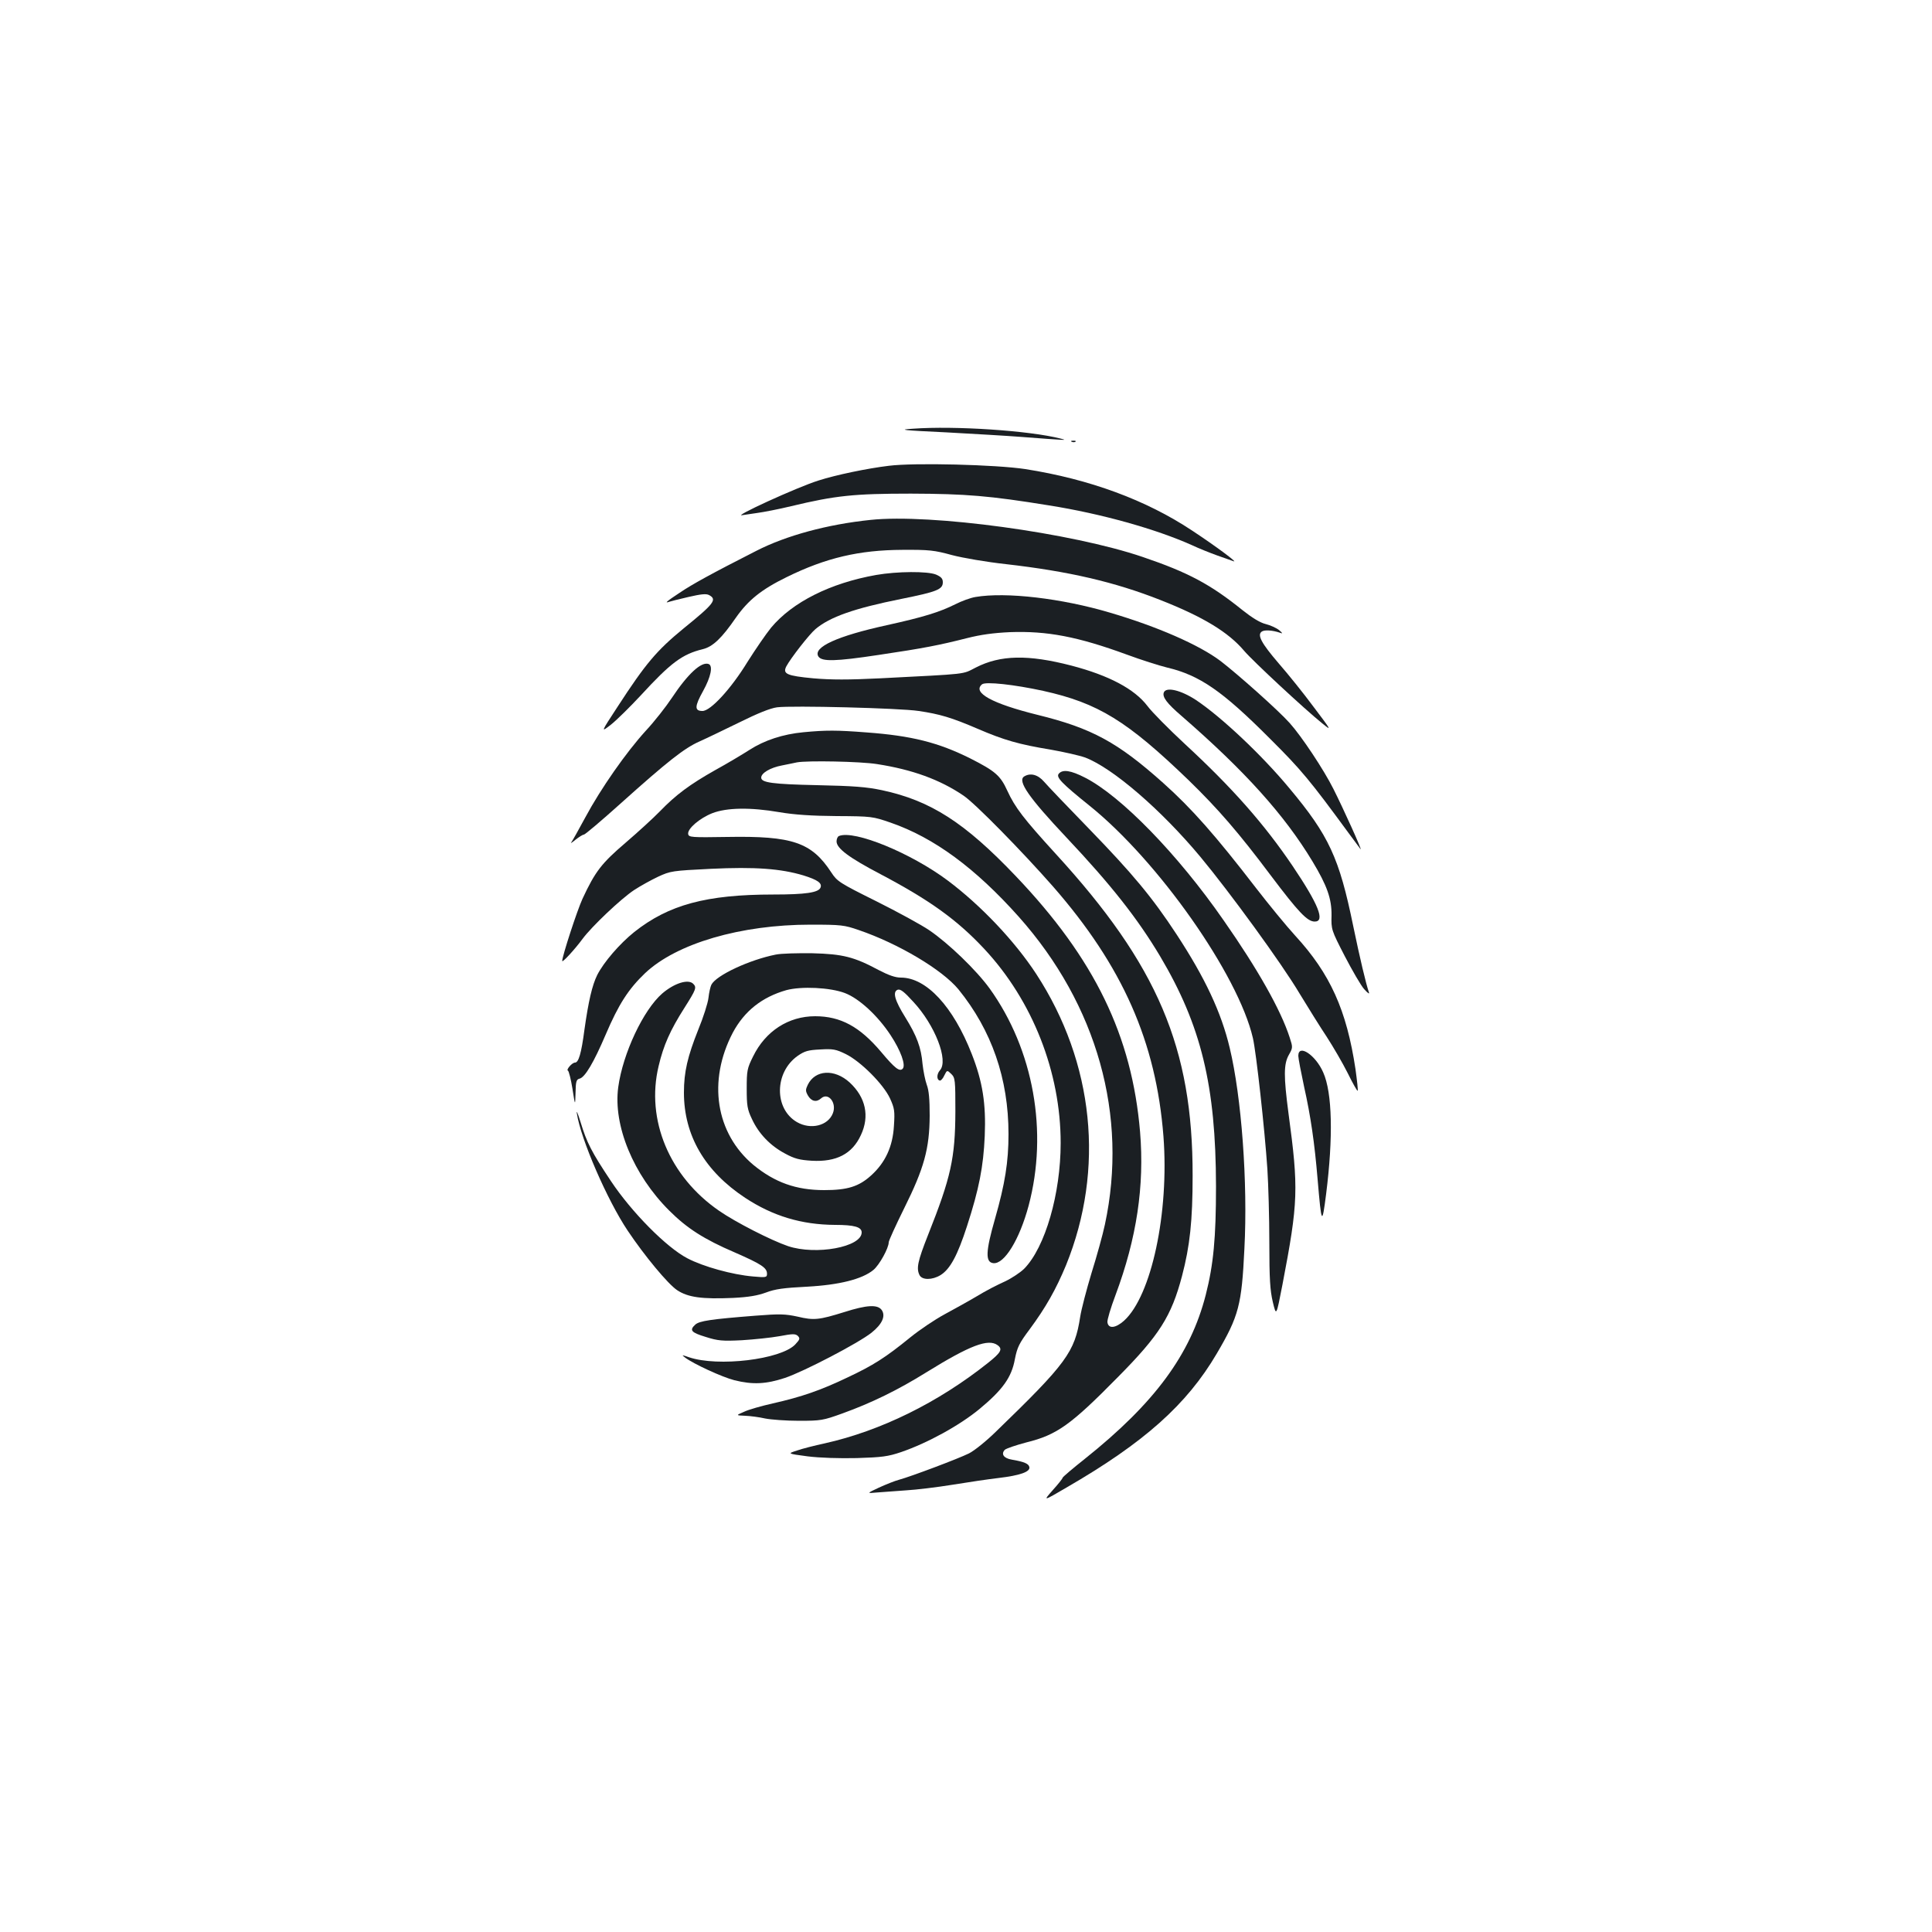 <?xml version="1.0" standalone="no"?>
<!DOCTYPE svg PUBLIC "-//W3C//DTD SVG 20010904//EN"
 "http://www.w3.org/TR/2001/REC-SVG-20010904/DTD/svg10.dtd">
<svg version="1.0" xmlns="http://www.w3.org/2000/svg"
 width="1000pt" height="1000pt" viewBox="0 0 1000 1000"
 preserveAspectRatio="xMidYMid meet">
<g transform="translate(0,1000) scale(0.1,-0.1)"
fill="#1b1f23" stroke="none">
<path d="M4725 7781 c-79 -5 -59 -8 175 -19 146 -8 317 -18 380 -23 251 -19
248 -19 209 -9 -159 41 -546 67 -764 51z"/>
<path d="M5548 7713 c7 -3 16 -2 19 1 4 3 -2 6 -13 5 -11 0 -14 -3 -6 -6z"/>
<path d="M4600 7589 c-109 -13 -273 -47 -363 -76 -110 -34 -461 -195 -392
-179 11 2 45 7 75 11 30 4 109 19 175 35 229 55 325 65 620 65 285 -1 407 -11
715 -61 272 -43 555 -123 740 -206 36 -17 94 -40 130 -53 36 -13 74 -26 85
-30 26 -10 -92 78 -215 159 -238 158 -531 266 -863 318 -150 23 -575 34 -707
17z"/>
<path d="M4506 7309 c-223 -23 -437 -81 -591 -160 -232 -118 -332 -173 -397
-217 -67 -44 -80 -56 -55 -47 6 2 51 14 100 25 65 15 92 18 107 10 43 -23 27
-44 -132 -173 -139 -114 -196 -181 -342 -406 -87 -133 -87 -133 -34 -92 29 23
98 91 153 150 157 171 216 215 323 241 52 13 98 57 171 163 64 91 132 146 263
210 203 100 376 140 598 141 139 1 166 -2 257 -27 57 -15 180 -36 280 -47 324
-37 562 -92 800 -186 221 -87 351 -166 433 -263 45 -53 314 -303 405 -376 48
-39 48 -38 -45 85 -51 69 -133 171 -182 227 -90 105 -112 147 -87 164 14 10
56 7 94 -6 16 -6 15 -3 -5 14 -14 11 -45 25 -69 31 -29 7 -71 33 -120 72 -165
133 -280 195 -516 275 -366 125 -1099 225 -1409 192z"/>
<path d="M4535 7024 c-237 -42 -433 -140 -544 -273 -26 -32 -81 -112 -122
-177 -85 -139 -191 -254 -233 -254 -42 0 -41 24 3 103 41 74 52 131 29 140
-38 14 -108 -51 -191 -176 -30 -45 -90 -122 -135 -170 -101 -111 -232 -298
-312 -447 -34 -63 -67 -122 -73 -130 -7 -8 3 -2 21 13 19 15 38 27 44 27 6 0
91 72 189 160 245 220 332 288 409 322 36 16 129 61 207 99 95 47 159 73 195
78 75 10 637 -4 733 -19 109 -16 170 -34 305 -92 137 -59 214 -81 378 -108 68
-12 148 -30 179 -41 142 -54 394 -271 597 -515 152 -183 420 -551 511 -704 45
-74 109 -177 143 -228 33 -51 82 -135 108 -187 26 -53 49 -93 51 -91 3 2 -3
53 -11 112 -46 306 -131 494 -312 691 -44 48 -136 160 -204 248 -208 270 -331
410 -480 543 -235 210 -369 283 -650 352 -234 58 -339 115 -287 158 18 15 166
-1 317 -34 284 -63 434 -155 754 -464 150 -146 257 -269 424 -492 144 -191
189 -238 227 -238 55 0 20 88 -114 287 -146 216 -310 403 -559 633 -84 78
-171 166 -193 196 -67 88 -199 158 -394 209 -224 58 -367 55 -494 -10 -73 -37
-32 -32 -496 -56 -164 -8 -252 -8 -345 0 -138 13 -160 23 -140 62 23 43 119
166 151 193 75 63 200 107 444 156 184 37 215 49 215 86 0 19 -8 28 -35 40
-44 18 -201 17 -310 -2z"/>
<path d="M5049 6910 c-25 -4 -72 -21 -105 -38 -83 -41 -164 -66 -354 -108
-256 -56 -384 -114 -354 -162 18 -27 86 -26 311 8 236 35 316 51 458 87 71 18
136 27 222 31 193 7 351 -23 605 -116 73 -27 167 -57 208 -67 169 -40 286
-120 535 -370 160 -159 206 -215 404 -485 30 -41 59 -79 63 -85 12 -13 -90
212 -140 311 -50 100 -165 273 -227 342 -58 65 -268 252 -358 321 -110 83
-327 178 -572 250 -249 74 -538 108 -696 81z"/>
<path d="M6024 6416 c-9 -23 15 -56 92 -122 329 -286 532 -512 677 -752 76
-126 100 -194 99 -280 -2 -73 -1 -76 68 -210 39 -75 84 -153 101 -172 20 -22
29 -28 24 -15 -15 44 -46 174 -81 343 -72 351 -125 467 -331 713 -140 169
-351 368 -483 456 -78 51 -154 69 -166 39z"/>
<path d="M4159 6210 c-107 -10 -203 -42 -279 -91 -36 -23 -116 -71 -178 -105
-131 -74 -203 -127 -287 -214 -33 -34 -113 -107 -177 -162 -124 -106 -157
-148 -223 -290 -28 -61 -105 -297 -105 -322 0 -11 66 61 105 114 47 64 199
208 267 253 32 21 88 52 124 69 65 30 73 31 273 41 229 11 362 1 479 -34 74
-23 98 -40 89 -63 -10 -26 -77 -36 -244 -36 -347 0 -542 -53 -720 -194 -76
-61 -158 -156 -192 -223 -26 -53 -45 -134 -66 -283 -16 -122 -30 -170 -49
-170 -15 0 -48 -38 -36 -42 4 -2 15 -43 23 -93 14 -90 14 -90 16 -22 1 59 4
70 21 74 28 7 73 83 135 228 67 157 118 236 204 318 163 154 495 251 856 251
159 0 175 -2 250 -28 205 -70 432 -205 516 -307 172 -212 259 -462 259 -749 0
-144 -18 -257 -70 -439 -48 -167 -51 -224 -9 -229 57 -7 136 122 183 297 102
382 26 808 -202 1125 -69 95 -212 233 -312 301 -41 28 -164 95 -274 150 -191
95 -203 103 -233 149 -102 156 -201 190 -538 184 -186 -3 -200 -2 -203 15 -5
27 59 82 125 108 75 29 197 31 348 5 77 -13 166 -19 295 -20 182 -1 187 -2
280 -34 225 -78 438 -235 663 -487 406 -456 567 -1030 446 -1593 -11 -52 -42
-164 -69 -250 -26 -86 -53 -189 -59 -228 -28 -182 -70 -240 -437 -595 -49 -48
-111 -98 -139 -112 -57 -28 -299 -119 -361 -136 -23 -6 -70 -25 -105 -41 -64
-30 -64 -30 -9 -25 30 2 98 7 150 11 52 3 160 16 240 29 80 13 187 29 239 35
110 13 164 32 159 56 -3 18 -27 28 -91 39 -42 7 -57 29 -36 51 8 7 58 24 111
38 158 39 229 89 474 338 215 217 277 315 332 523 41 156 55 287 55 520 1 661
-181 1090 -709 1666 -166 182 -210 239 -250 326 -36 79 -63 102 -191 167 -166
83 -305 118 -538 135 -153 12 -211 12 -326 1z m381 -165 c181 -28 325 -80 447
-163 60 -40 303 -288 463 -470 361 -413 534 -805 572 -1294 30 -395 -62 -825
-204 -954 -44 -39 -81 -43 -86 -8 -2 11 17 75 42 141 110 295 150 565 127 844
-42 498 -235 896 -644 1325 -264 277 -440 390 -692 444 -80 17 -148 22 -335
26 -231 5 -290 13 -290 39 0 24 48 52 107 63 32 7 67 13 78 16 52 10 329 5
415 -9z"/>
<path d="M5480 5995 c-15 -18 16 -50 159 -165 356 -286 770 -875 846 -1203 17
-73 61 -471 75 -679 5 -79 10 -249 10 -378 0 -192 4 -249 18 -309 18 -75 18
-75 50 90 82 428 84 495 31 888 -25 190 -25 253 2 301 21 37 21 39 4 91 -46
142 -165 353 -342 606 -238 343 -531 643 -717 738 -74 38 -116 44 -136 20z"/>
<path d="M5301 5981 c-36 -23 24 -109 219 -316 231 -245 368 -419 485 -615
213 -359 288 -670 289 -1190 0 -267 -13 -405 -53 -562 -79 -309 -265 -561
-626 -849 -63 -50 -115 -94 -115 -98 0 -4 -23 -33 -51 -64 -51 -58 -51 -58 72
14 401 232 622 429 777 693 114 194 129 251 143 543 18 343 -15 785 -76 1039
-44 185 -128 363 -274 586 -127 194 -230 317 -455 549 -111 114 -215 223 -232
243 -32 37 -71 47 -103 27z"/>
<path d="M4343 5673 c-7 -2 -13 -15 -13 -28 0 -36 64 -84 228 -170 254 -134
396 -236 537 -387 250 -268 395 -638 395 -1004 0 -263 -80 -539 -188 -650 -20
-20 -65 -50 -101 -67 -37 -16 -102 -50 -146 -77 -44 -26 -120 -68 -168 -94
-48 -26 -127 -79 -175 -118 -129 -105 -192 -145 -326 -208 -138 -66 -236 -100
-386 -134 -58 -13 -125 -32 -148 -43 -44 -19 -44 -19 5 -21 26 -1 73 -7 103
-14 30 -6 109 -12 175 -12 114 0 125 2 225 38 152 55 287 121 435 213 226 140
321 176 369 140 27 -20 17 -38 -51 -92 -258 -205 -554 -351 -845 -416 -51 -11
-115 -27 -143 -37 -50 -16 -50 -16 55 -30 64 -8 164 -11 255 -9 130 4 161 8
229 31 137 47 303 138 407 224 119 99 165 163 182 257 12 61 22 82 76 154 85
115 137 208 189 333 201 496 145 1047 -154 1506 -111 170 -286 355 -458 484
-191 143 -484 263 -563 231z"/>
<path d="M4015 5059 c-136 -27 -308 -107 -333 -156 -5 -10 -12 -40 -15 -68 -3
-27 -27 -102 -53 -165 -55 -138 -74 -218 -74 -325 0 -222 108 -407 317 -545
143 -94 291 -139 465 -140 100 0 138 -11 138 -39 0 -76 -237 -119 -381 -71
-88 30 -272 124 -357 183 -257 177 -380 471 -313 749 25 107 60 186 134 302
60 95 64 105 45 124 -26 26 -98 3 -160 -50 -98 -85 -204 -310 -228 -485 -27
-198 78 -454 264 -639 91 -91 179 -148 340 -217 137 -60 166 -79 166 -110 0
-19 -5 -20 -72 -14 -107 9 -258 51 -340 94 -108 56 -289 239 -396 400 -100
150 -125 199 -157 305 -14 46 -23 65 -19 44 20 -132 157 -448 263 -606 87
-130 208 -276 256 -308 56 -37 128 -47 289 -40 81 4 127 12 171 28 47 18 92
24 210 30 169 9 288 39 346 87 31 26 79 113 79 143 0 8 36 87 80 176 103 207
131 308 132 479 0 86 -4 131 -15 160 -8 22 -18 71 -22 108 -7 85 -30 146 -89
241 -55 88 -67 132 -40 143 14 5 33 -9 81 -62 112 -120 184 -304 138 -355 -17
-19 -18 -50 0 -53 5 -1 16 11 23 27 14 28 14 28 36 7 20 -20 21 -31 21 -194
-1 -242 -23 -341 -141 -638 -55 -139 -62 -175 -44 -210 14 -25 65 -25 108 1
50 31 88 102 137 253 63 194 85 309 92 467 7 168 -11 281 -67 424 -96 246
-235 396 -367 396 -29 0 -63 12 -115 39 -127 68 -185 83 -343 87 -77 1 -162
-1 -190 -7z m358 -199 c74 -28 170 -117 236 -217 53 -80 81 -157 63 -175 -16
-16 -40 2 -112 88 -110 130 -209 184 -341 184 -138 0 -257 -77 -321 -208 -31
-62 -33 -74 -33 -167 0 -87 3 -107 27 -157 35 -76 95 -138 170 -178 51 -28 77
-34 140 -38 127 -7 209 35 254 133 46 98 25 195 -58 272 -79 72 -179 66 -217
-12 -12 -25 -12 -32 0 -54 18 -32 45 -38 69 -16 37 33 82 -23 61 -77 -25 -65
-115 -87 -186 -46 -119 69 -117 258 4 343 36 25 54 30 117 33 65 4 81 1 132
-24 77 -38 195 -156 229 -230 23 -51 25 -65 20 -141 -6 -108 -45 -191 -118
-257 -64 -58 -123 -76 -243 -76 -146 0 -256 40 -366 130 -196 164 -238 435
-107 685 60 112 151 184 277 220 78 21 227 14 303 -15z"/>
<path d="M6720 4535 c0 -13 14 -85 30 -160 34 -152 54 -289 70 -480 20 -235
23 -240 44 -75 37 294 32 524 -15 629 -39 90 -129 150 -129 86z"/>
<path d="M4371 3209 c-132 -41 -158 -44 -242 -24 -65 14 -92 15 -219 5 -230
-18 -290 -27 -311 -46 -32 -29 -22 -41 54 -64 63 -20 86 -22 187 -17 63 4 151
13 195 21 69 13 82 13 95 1 12 -13 10 -18 -14 -44 -75 -78 -400 -117 -550 -66
-37 13 -39 13 -21 -1 43 -33 193 -102 256 -118 96 -24 165 -20 262 12 98 33
380 180 448 234 55 44 74 86 53 117 -21 30 -77 27 -193 -10z"/>
</g>
</svg>
